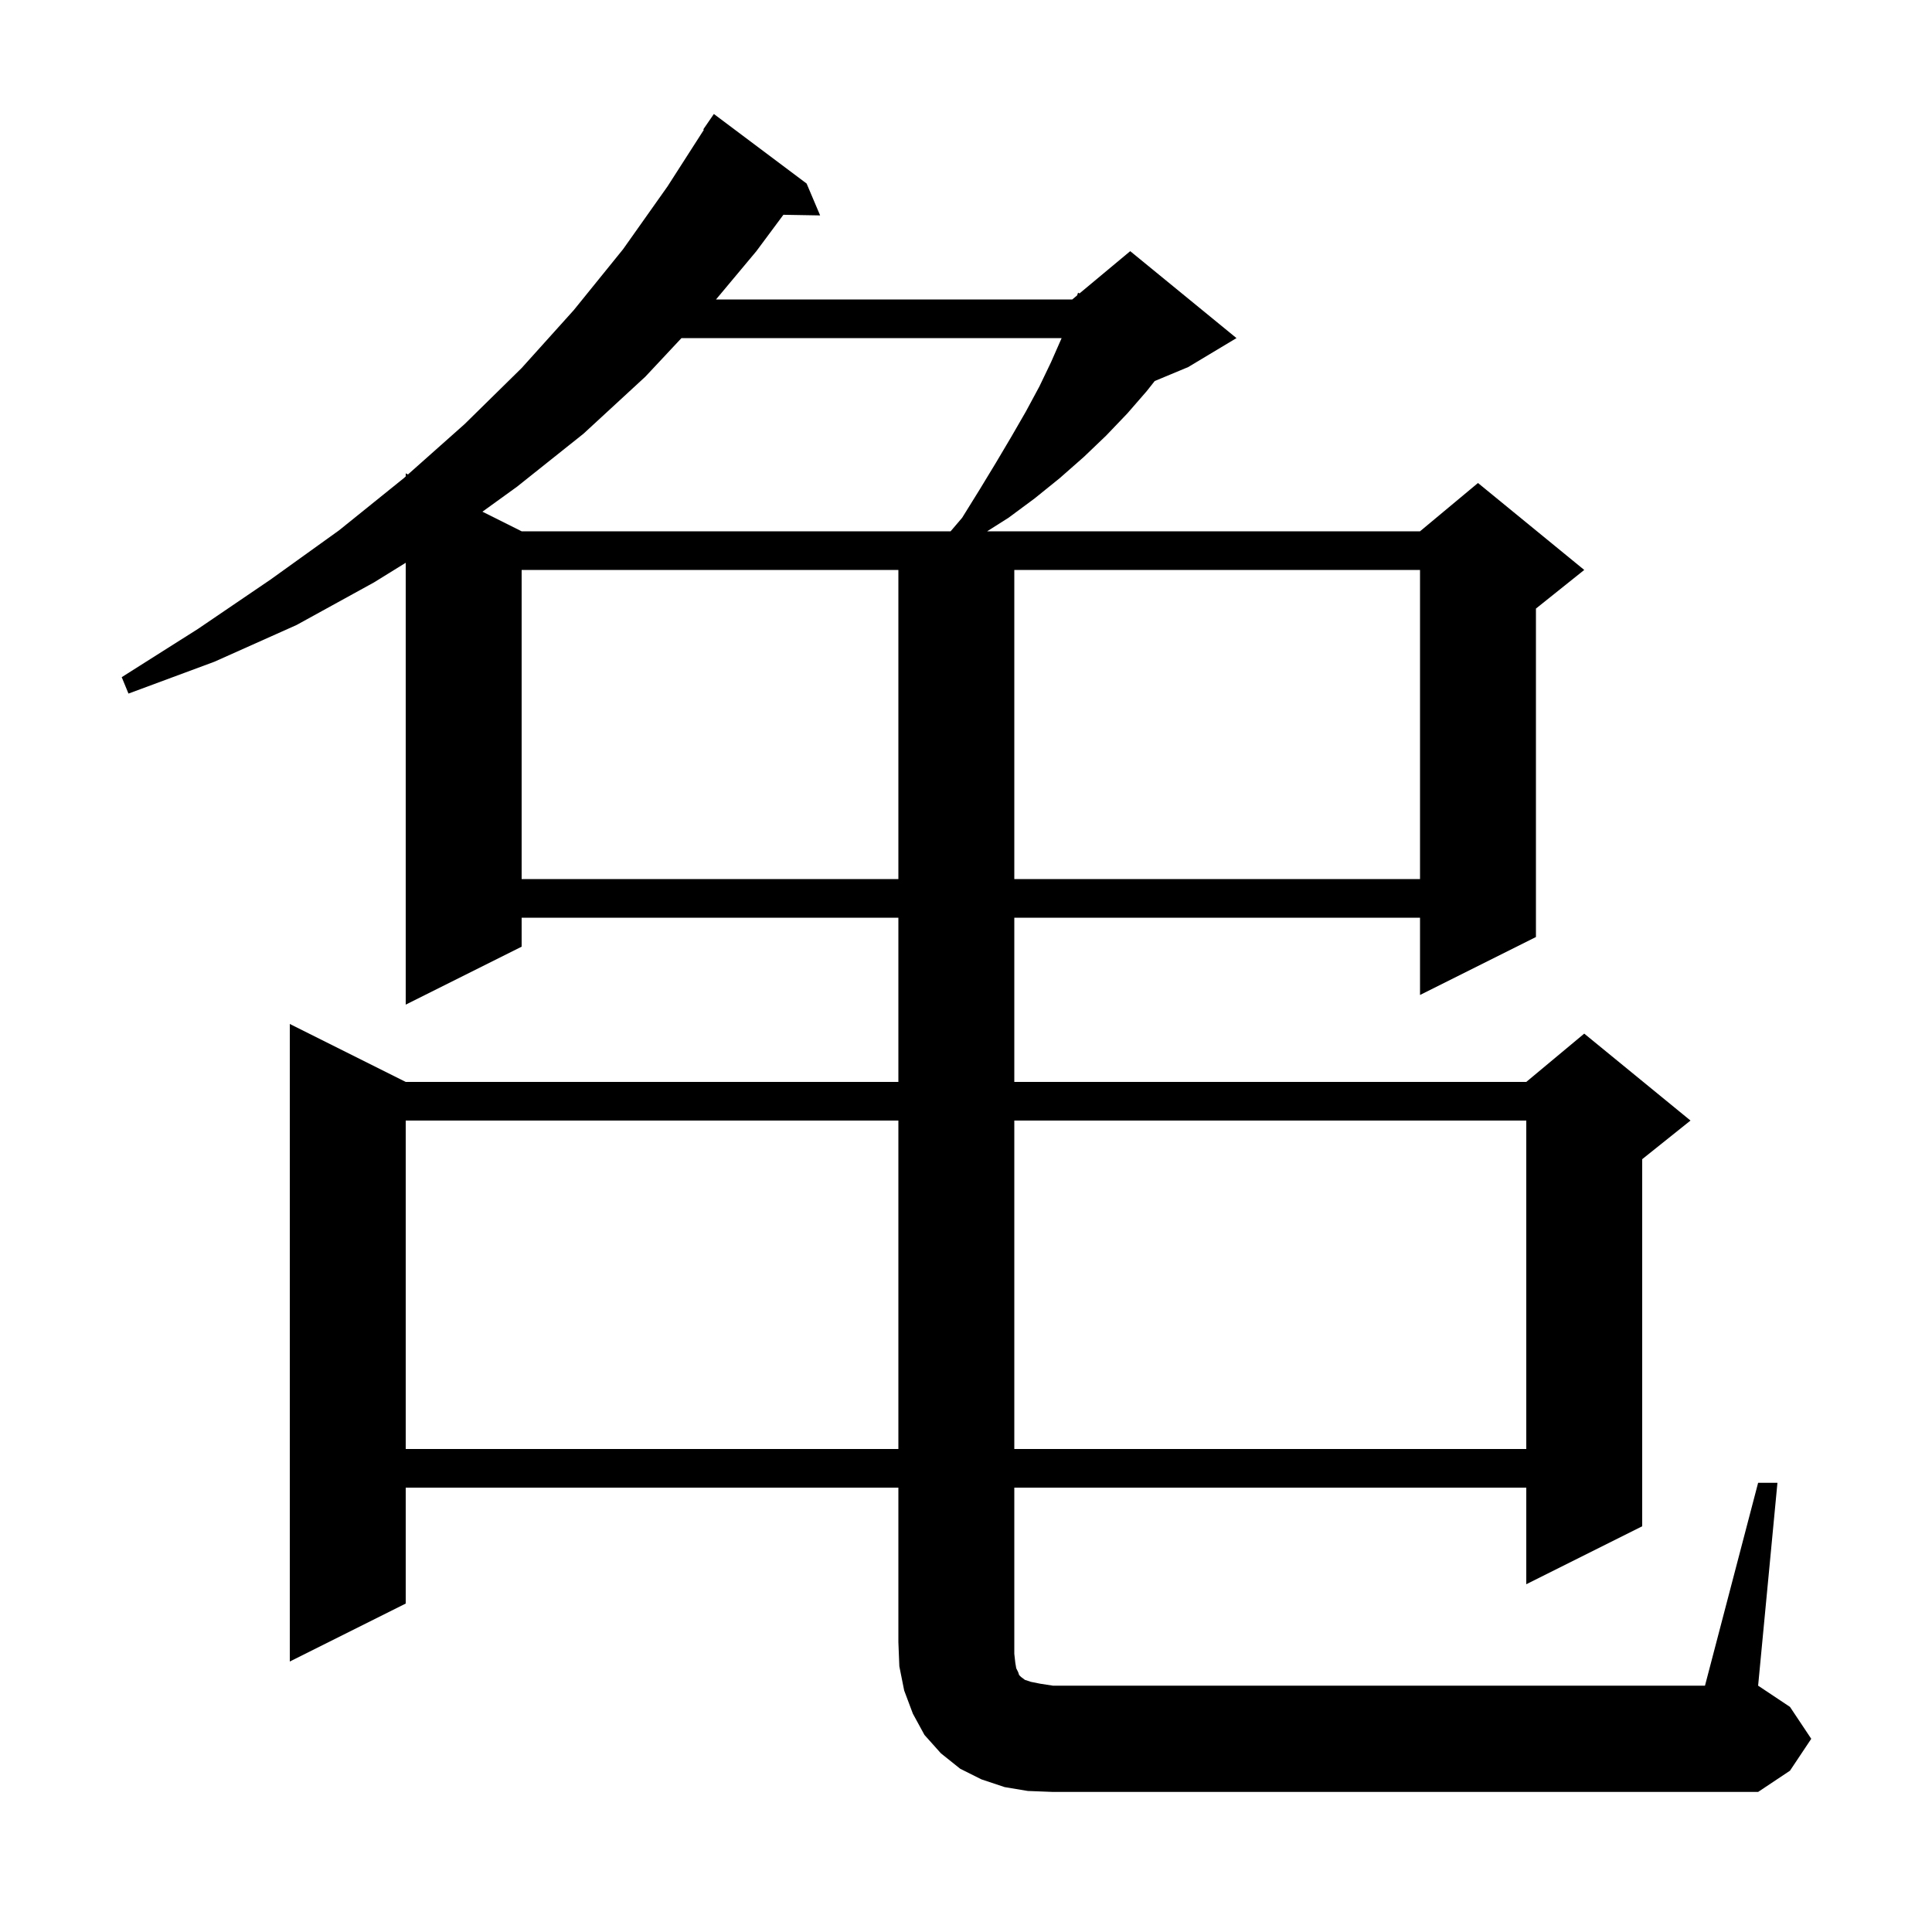<svg xmlns="http://www.w3.org/2000/svg" xmlns:xlink="http://www.w3.org/1999/xlink" version="1.1" baseProfile="full" viewBox="0 0 200 200" width="200" height="200">
<g fill="black">
<path d="M 182.0 153.5 L 184.0 153.5 L 182.0 174.5 L 185.3 176.7 L 187.5 180.0 L 185.3 183.3 L 182.0 185.5 L 109.0 185.5 L 106.4 185.4 L 104.0 185.0 L 101.6 184.2 L 99.4 183.1 L 97.4 181.5 L 95.7 179.6 L 94.5 177.4 L 93.6 175.0 L 93.1 172.5 L 93.0 170.0 L 93.0 154.0 L 42.0 154.0 L 42.0 166.0 L 30.0 172.0 L 30.0 106.0 L 42.0 112.0 L 93.0 112.0 L 93.0 95.0 L 54.0 95.0 L 54.0 98.0 L 42.0 104.0 L 42.0 58.259 L 38.7 60.3 L 30.7 64.7 L 22.2 68.5 L 13.3 71.8 L 12.6 70.1 L 20.5 65.1 L 28.0 60.0 L 35.1 54.9 L 41.8 49.5 L 42.0 49.322 L 42.0 49.0 L 42.232 49.116 L 48.1 43.9 L 54.0 38.1 L 59.4 32.1 L 64.5 25.8 L 69.1 19.3 L 72.865 13.434 L 72.8 13.4 L 73.9 11.8 L 83.5 19.0 L 84.9 22.3 L 81.097 22.234 L 78.3 26.0 L 74.121 31.0 L 111.0 31.0 L 111.502 30.582 L 111.6 30.3 L 111.751 30.375 L 117.0 26.0 L 128.0 35.0 L 123.0 38.0 L 119.537 39.443 L 118.7 40.5 L 116.7 42.8 L 114.5 45.1 L 112.2 47.3 L 109.7 49.5 L 107.1 51.6 L 104.4 53.6 L 102.189 55.0 L 147.0 55.0 L 153.0 50.0 L 164.0 59.0 L 159.0 63.0 L 159.0 97.0 L 147.0 103.0 L 147.0 95.0 L 105.0 95.0 L 105.0 112.0 L 158.0 112.0 L 164.0 107.0 L 175.0 116.0 L 170.0 120.0 L 170.0 158.0 L 158.0 164.0 L 158.0 154.0 L 105.0 154.0 L 105.0 171.2 L 105.1 172.1 L 105.2 172.7 L 105.4 173.1 L 105.5 173.4 L 105.7 173.6 L 106.1 173.9 L 106.7 174.1 L 107.7 174.3 L 109.0 174.5 L 176.5 174.5 Z M 42.0 116.0 L 42.0 150.0 L 93.0 150.0 L 93.0 116.0 Z M 105.0 116.0 L 105.0 150.0 L 158.0 150.0 L 158.0 116.0 Z M 54.0 59.0 L 54.0 91.0 L 93.0 91.0 L 93.0 59.0 Z M 105.0 59.0 L 105.0 91.0 L 147.0 91.0 L 147.0 59.0 Z M 66.8 39.0 L 60.4 44.9 L 53.5 50.4 L 49.941 52.97 L 54.0 55.0 L 98.407 55.0 L 99.6 53.6 L 101.4 50.7 L 103.1 47.9 L 104.7 45.2 L 106.2 42.6 L 107.6 40.0 L 108.8 37.5 L 109.9 35.0 L 70.546 35.0 Z " />
</g>
</svg>
